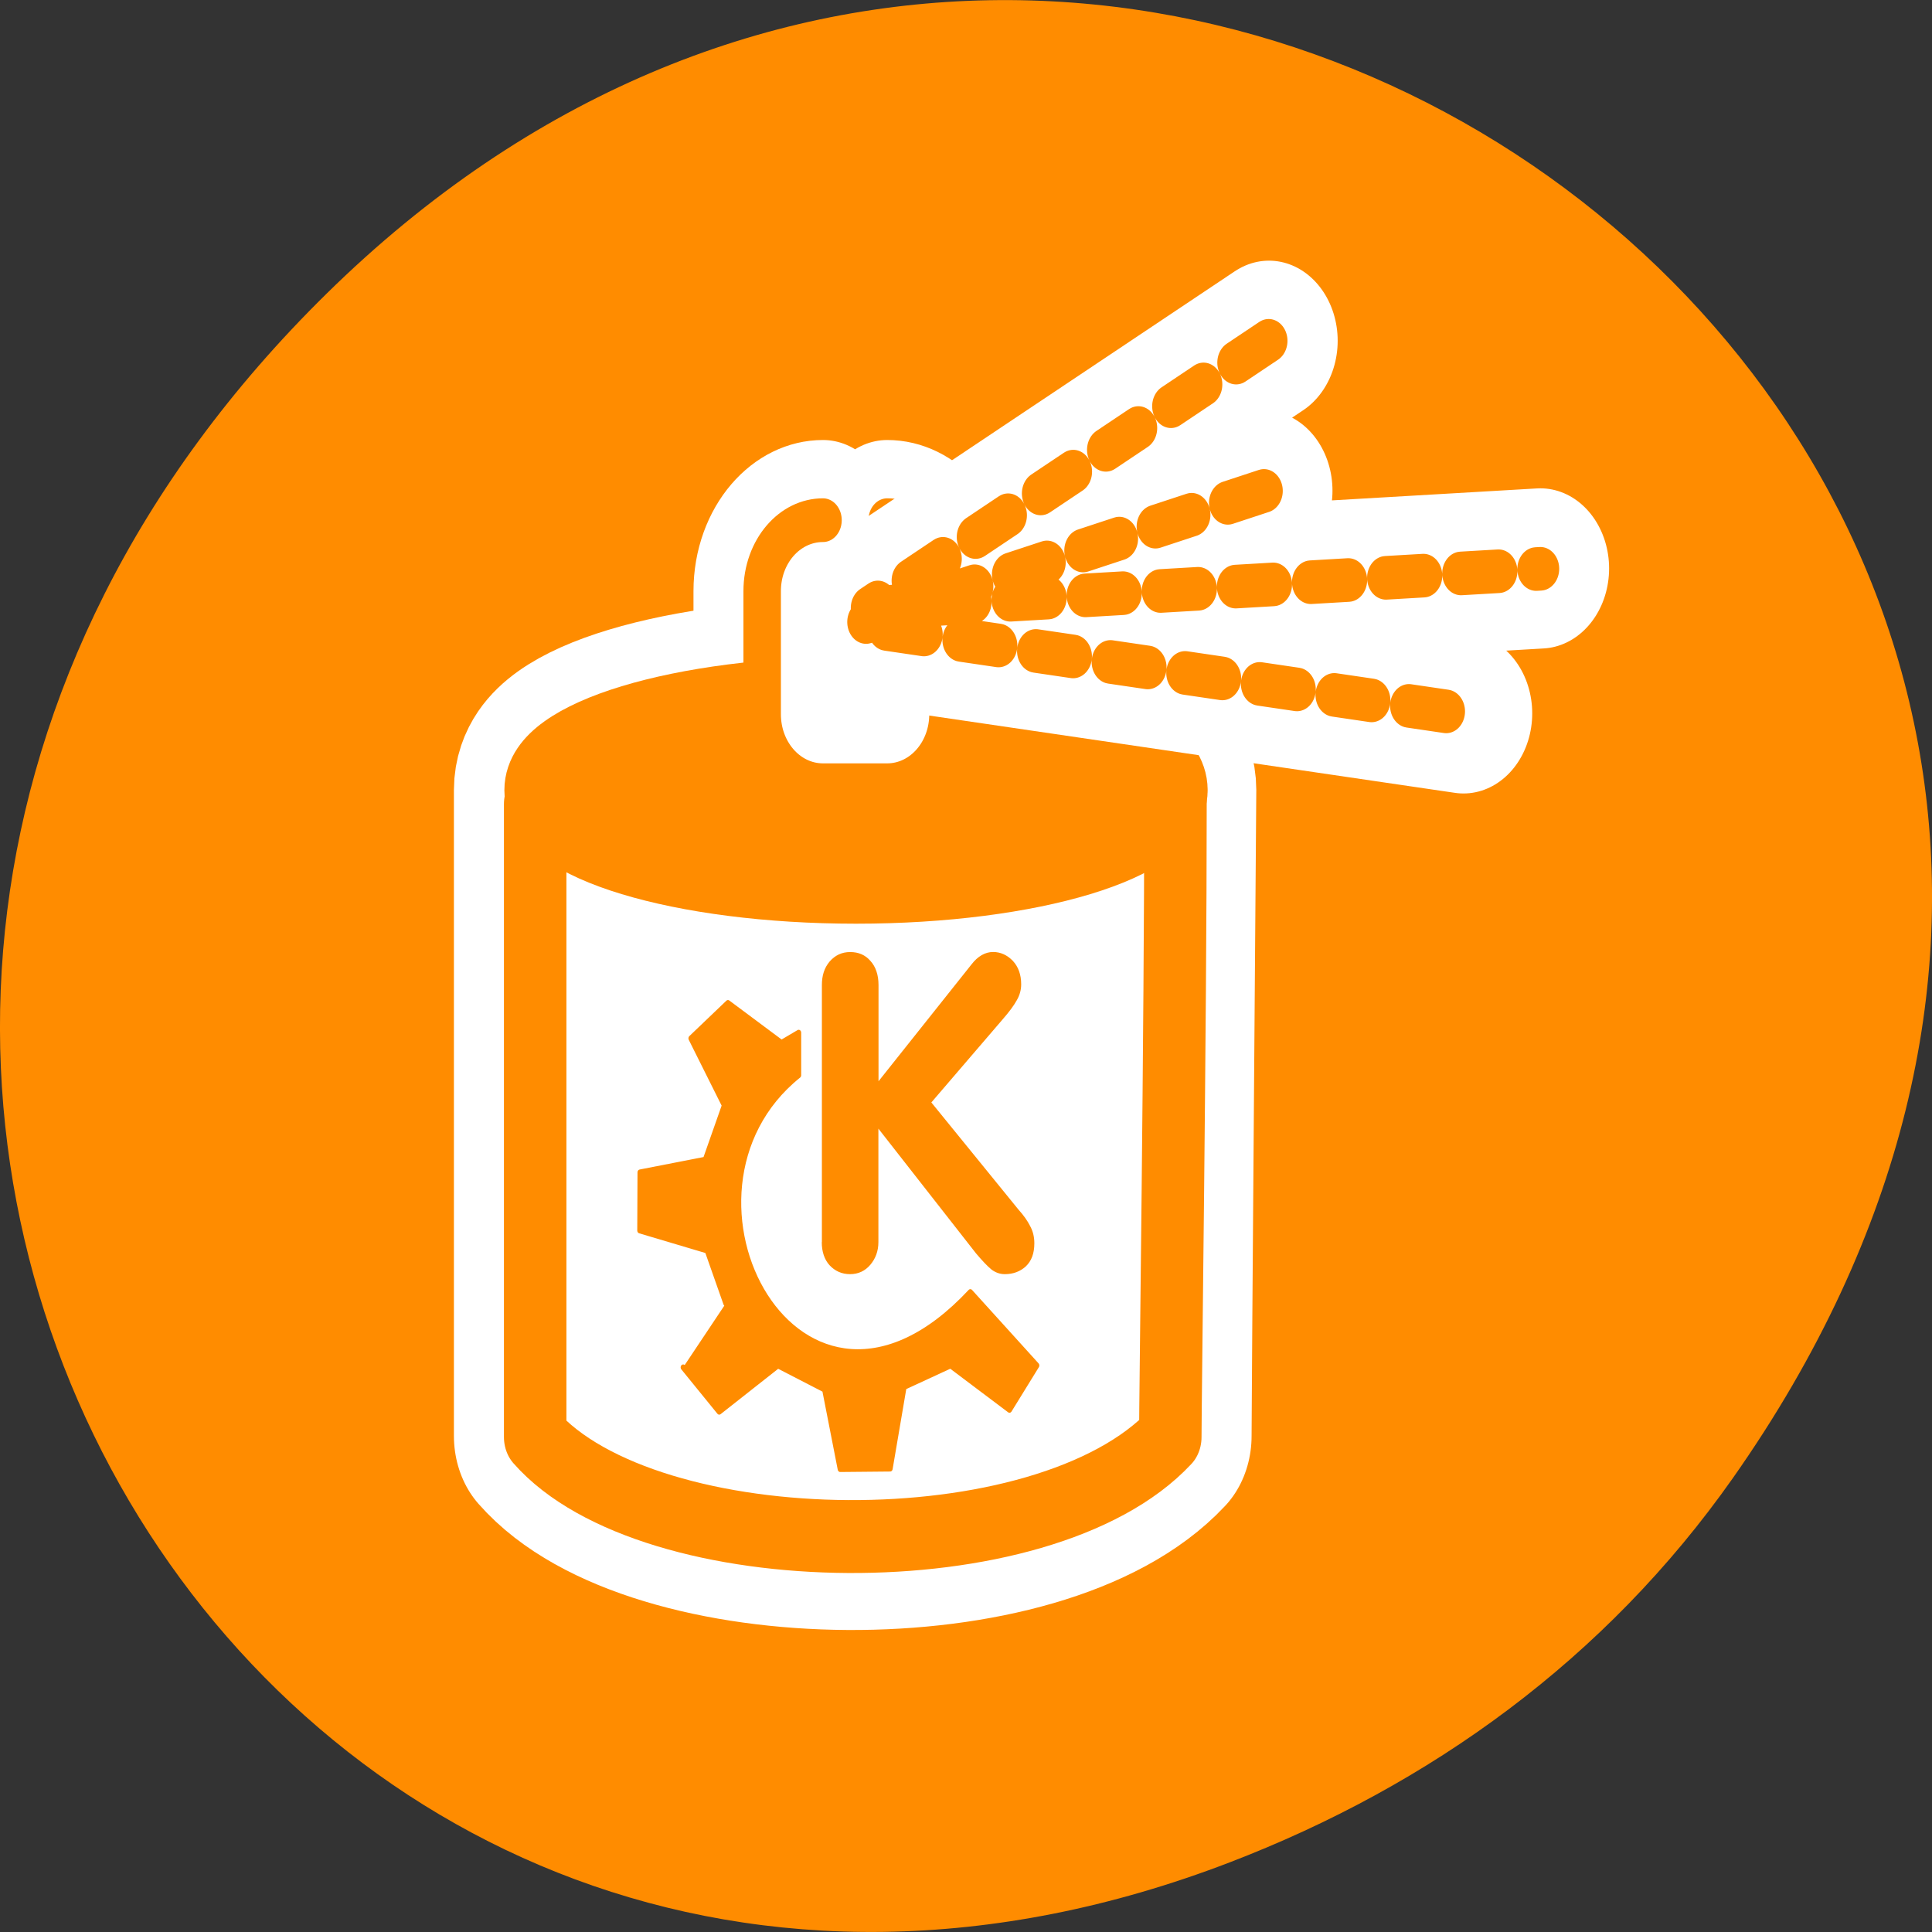 <svg xmlns="http://www.w3.org/2000/svg" viewBox="0 0 32 32"><rect x="0" y="0" width="32" height="32" fill="#333333" stroke="none"/><path d="m 28.703 24.48 c 11.508 -16.367 -9.742 -32.949 -23.297 -19.613 c -12.773 12.562 -0.934 32.082 14.961 25.98 c 3.316 -1.273 6.223 -3.363 8.336 -6.367" style="fill:#ff8c00"/><g style="stroke-linecap:round;stroke-linejoin:round"><g transform="matrix(0.331 0 0 0.386 7.156 4.072)" style="fill:none;stroke:#fff"><path d="m 21.194 19.192 c -8.839 0 -16.037 1.851 -16.037 4.156 v 27.72 c 5.688 5.552 25.454 5.815 31.79 0 c 0 -1.547 0.236 -27.538 0.236 -27.72 c 0 -2.306 -7.151 -4.156 -15.99 -4.156" style="stroke-width:8.125"/><path d="m 19.565 11.769 c -1.687 0 -3.045 1.355 -3.045 3.044 v 5.279 c 0 1.679 1.357 3.034 3.045 3.034 h 3.21 c 1.687 0 3.045 -1.355 3.045 -3.034 v -5.279 c 0 -1.689 -1.357 -3.044 -3.045 -3.044" style="stroke-width:6.875"/></g><path d="m 3.811 23.525 v 28.881 c 6.056 5.912 27.09 6.192 33.825 0 c 0 -1.648 0.276 -18.769 0.276 -28.935" transform="matrix(0.311 0 0 0.363 7.679 4.779)" style="fill:#fff;stroke:#ff8c00;fill-rule:evenodd;stroke-width:3.327"/></g><g style="fill:#ff8c00"><path d="m 13.613 20.574 v -4.258 c 0 -0.156 0.039 -0.285 0.129 -0.391 c 0.09 -0.102 0.199 -0.156 0.34 -0.156 c 0.137 0 0.25 0.047 0.336 0.148 c 0.086 0.094 0.133 0.23 0.133 0.398 v 1.594 l 1.539 -1.934 c 0.105 -0.137 0.227 -0.207 0.359 -0.207 c 0.125 0 0.234 0.051 0.328 0.148 c 0.09 0.098 0.137 0.227 0.137 0.387 c 0 0.09 -0.023 0.18 -0.074 0.266 c -0.047 0.086 -0.125 0.191 -0.234 0.316 l -1.18 1.375 l 1.445 1.777 c 0.082 0.09 0.148 0.184 0.191 0.27 c 0.047 0.086 0.07 0.18 0.07 0.285 c 0 0.168 -0.047 0.293 -0.141 0.383 c -0.094 0.086 -0.211 0.129 -0.348 0.129 c -0.082 0 -0.156 -0.027 -0.223 -0.078 c -0.066 -0.055 -0.148 -0.141 -0.254 -0.266 l -1.617 -2.066 v 1.879 c 0 0.148 -0.047 0.273 -0.133 0.375 c -0.086 0.102 -0.199 0.156 -0.336 0.156 c -0.137 0 -0.25 -0.051 -0.34 -0.148 c -0.086 -0.094 -0.129 -0.227 -0.129 -0.383"/><g style="stroke:#ff8c00;fill-rule:evenodd;stroke-linecap:round;stroke-linejoin:round"><path d="m 42.588 30.202 l 4.561 4.803 l 7.423 -5.008 l 5.903 2.606 l 1.968 8.61 l 6.32 -0.051 l 1.759 -8.84 l 5.873 -2.325 l 7.453 4.803 l 3.458 -4.803 l -8.407 -7.946 c -21.584 19.801 -40.246 -10.731 -21.703 -23.48 v -4.599 l -2.176 1.099 l -6.767 -4.318 l -4.68 3.832 l 4.233 7.256 l -2.415 5.876 l -8.258 1.38 l -0.03 6.285 l 8.526 2.172 l 2.355 5.723" transform="matrix(0.131 0 0 0.153 5.736 18.027)" style="stroke-width:0.632"/><path d="m 54.459 21.823 c 0 2.254 -7.013 4.073 -15.653 4.073 c -8.64 0 -15.653 -1.819 -15.653 -4.073 c 0 -2.244 7.013 -4.073 15.653 -4.073 c 8.64 0 15.653 1.829 15.653 4.073" transform="matrix(0.339 0 0 0.395 1.023 4.467)" style="stroke-width:3.055"/></g></g><g style="stroke-linecap:round;stroke-linejoin:round"><g style="stroke:#ff8c00;fill-rule:evenodd"><path d="m 37.097 10.632 c -1.662 0 -2.999 1.335 -2.999 2.999 v 5.201 c 0 1.654 1.337 2.999 2.999 2.999 h 3.162 c 1.662 0 2.999 -1.345 2.999 -2.999 v -5.201 c 0 -1.664 -1.337 -2.999 -2.999 -2.999" transform="matrix(0.336 0 0 0.392 1.167 4.448)" style="fill:#fff;stroke-width:1.847"/><path d="m 22.133 14.702 c 0 0.847 -0.674 1.524 -1.523 1.524 c -0.837 0 -1.523 -0.677 -1.523 -1.524 c 0 -0.847 0.686 -1.524 1.523 -1.524 c 0.849 0 1.523 0.677 1.523 1.524" transform="matrix(0.336 0 0 0.392 7.239 4.548)" style="fill:#ff8c00;stroke-width:1.231"/></g><g style="fill:none"><path d="M 41.62 10.504 L 21.3 16.239 L 51.615 20.061 M 41.88 4.073 L 21.902 15.521 L 55.462 13.842 " transform="matrix(0.331 0 0 0.386 7.156 4.072)" style="stroke:#fff;stroke-width:6.875"/><path d="M 42.493 8.981 L 21 15.087 L 53.052 19.157 M 42.742 2.132 L 21.624 14.322 L 57.121 12.535 " transform="matrix(0.313 0 0 0.363 7.635 4.871)" style="stroke-dasharray:1.99 1.99;stroke:#ff8c00;stroke-width:1.99"/></g></g></svg>